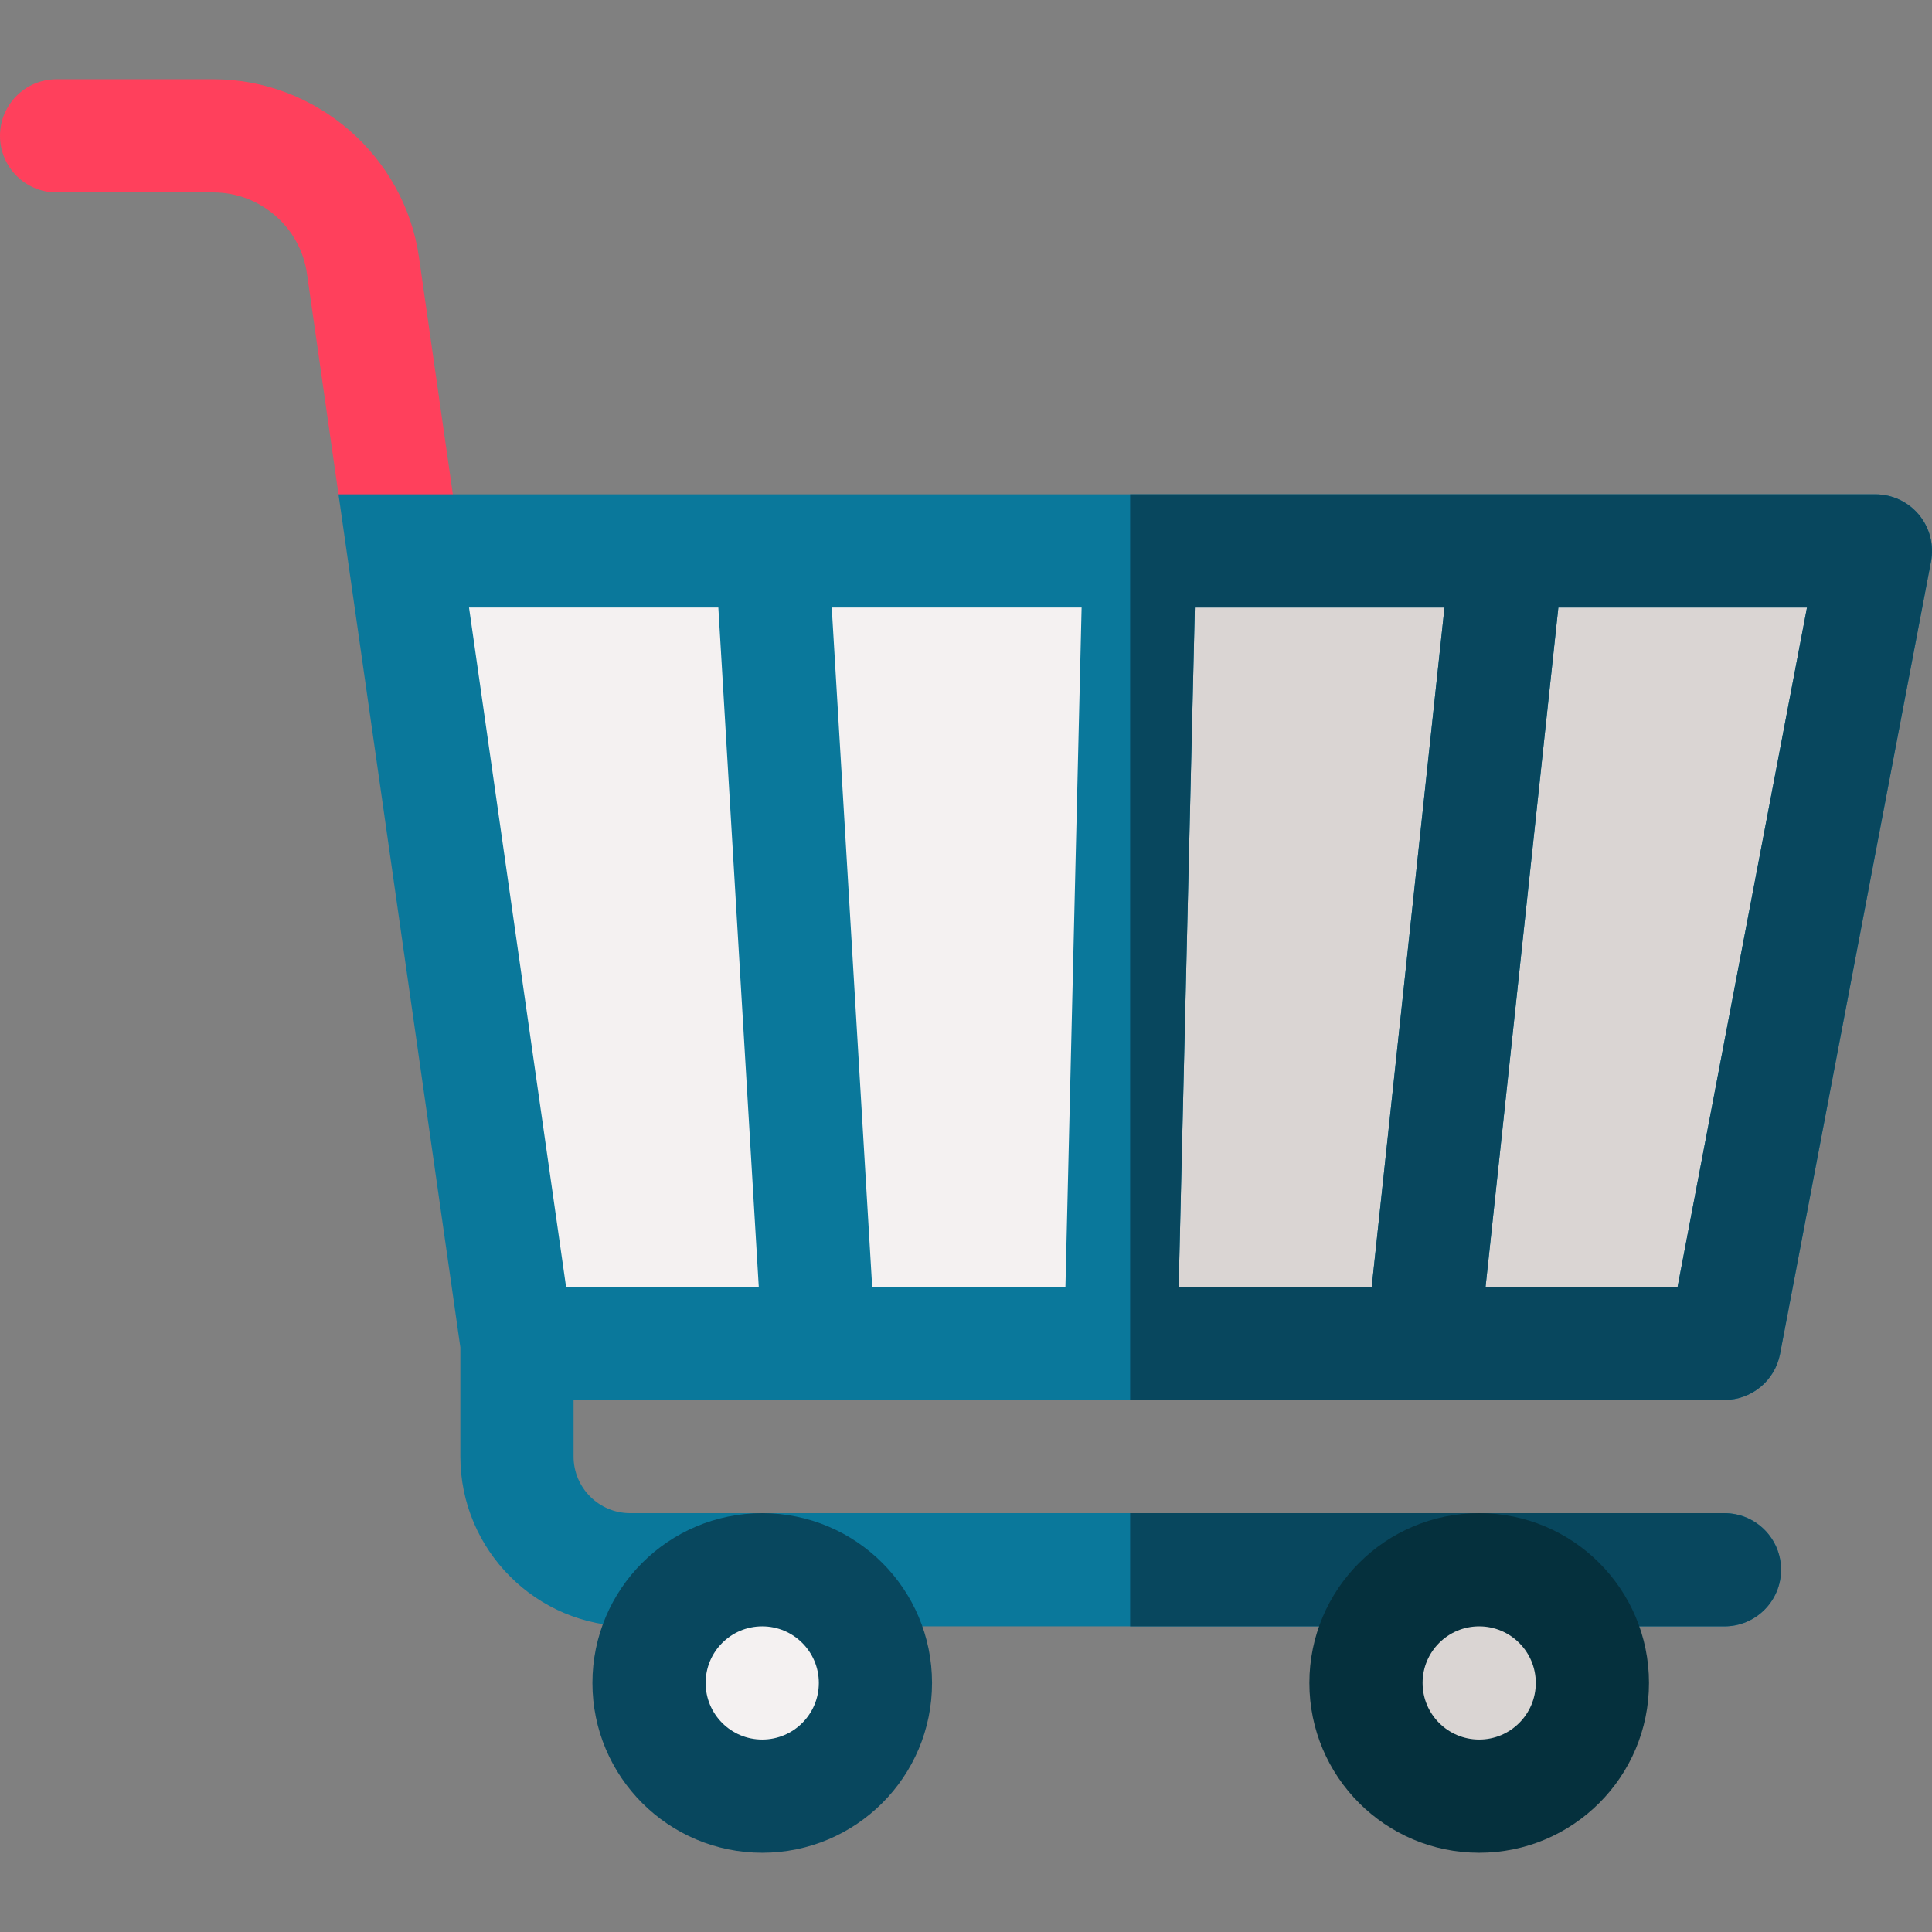 <svg id="Capa_1" enable-background="new 0 0 512 512" height="512" viewBox="0 0 512 512" width="512" xmlns="http://www.w3.org/2000/svg"><rect x="0" y="0" width="512" height="512" fill="#808080" stroke="none"/><g><g><path d="m111.041 68.222c-3.845-26.921-27.253-47.222-54.447-47.222h-41.594c-8.284 0-15 6.716-15 15s6.716 15 15 15h41.594c12.361 0 23.001 9.228 24.749 21.465l8.362 58.535 16.295 14 14.009-14z" fill="#ff405c"/></g><path d="m497 146h-390l30 210h320z" fill="#f4f1f1"/><path d="m299.5 356h157.5l40-210h-197.5z" fill="#dad5d3"/><g><path d="m457 371c7.202 0 13.388-5.119 14.735-12.193l40-210c.836-4.391-.329-8.926-3.178-12.37-2.85-3.443-7.087-5.437-11.557-5.437h-273-103.991-30.304l32.295 226.065v28.935c0 24.813 20.187 45 45 45h290c8.284 0 15-6.716 15-15s-6.716-15-15-15h-290c-8.271 0-15-6.729-15-15v-15zm-44.021-210h65.894l-34.286 180h-50.894zm-96.332 0h66.16l-19.286 180h-51.16zm-30.008 0-4.286 180h-51.219l-10.714-180zm-136.63 180-25.714-180h66.071l10.714 180z" fill="#0a789b"/><g fill="#08475e"><path d="m472 416c0-8.284-6.716-15-15-15h-157.5v30h157.5c8.284 0 15-6.716 15-15z"/><path d="m497 131h-197.5v240h157.5c7.202 0 13.388-5.119 14.735-12.193l40-210c.836-4.391-.329-8.926-3.178-12.37-2.85-3.443-7.087-5.437-11.557-5.437zm-133.479 210h-51.16l4.286-180h66.16zm81.066 0h-50.894l19.286-180h65.894z"/></g></g><circle cx="392" cy="446" fill="#05303d" r="45"/><circle cx="392" cy="446" fill="#dad5d3" r="15"/><circle cx="202" cy="446" fill="#08475e" r="45"/><circle cx="202" cy="446" fill="#f4f1f1" r="15"/></g></svg>